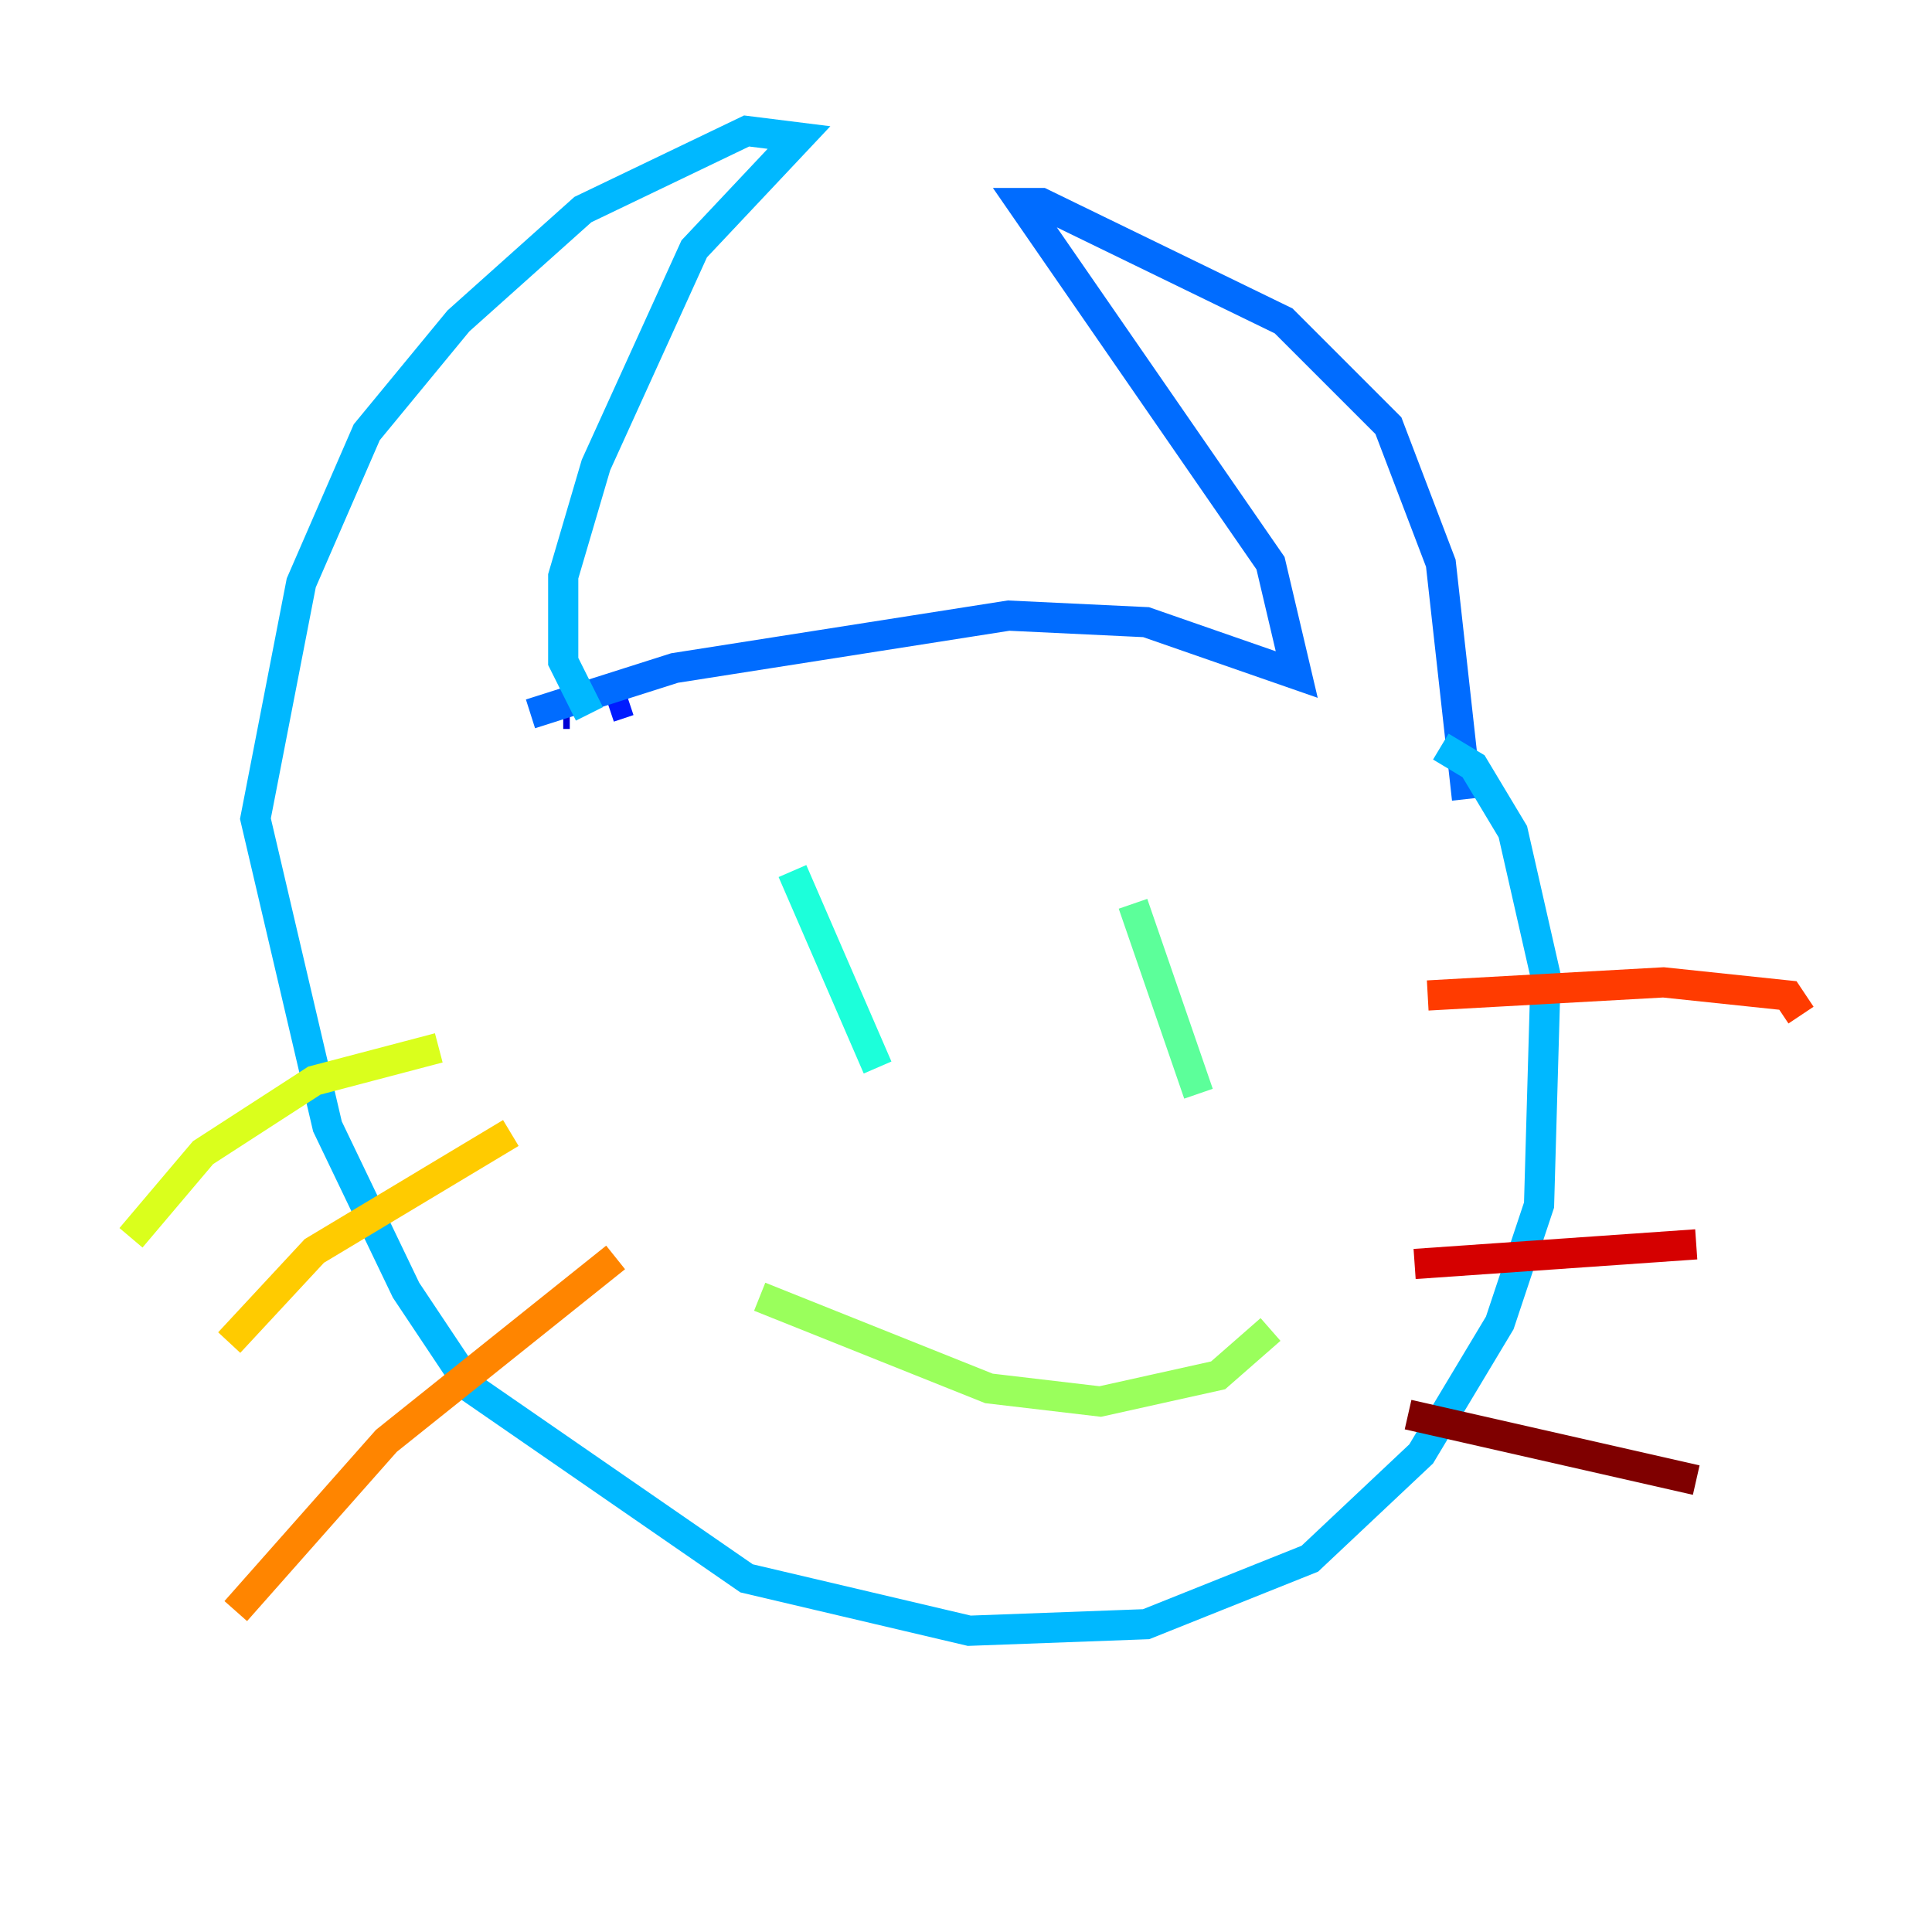 <?xml version="1.0" encoding="utf-8" ?>
<svg baseProfile="tiny" height="128" version="1.2" viewBox="0,0,128,128" width="128" xmlns="http://www.w3.org/2000/svg" xmlns:ev="http://www.w3.org/2001/xml-events" xmlns:xlink="http://www.w3.org/1999/xlink"><defs /><polyline fill="none" points="37.315,47.295 37.315,47.295" stroke="#00007f" stroke-width="2" /><polyline fill="none" points="37.315,47.295 37.749,47.295" stroke="#0000d5" stroke-width="2" /><polyline fill="none" points="40.352,46.861 41.654,46.427" stroke="#001cff" stroke-width="2" /><polyline fill="none" points="35.146,47.295 44.691,44.258 66.82,40.786 75.932,41.22 85.912,44.691 84.176,37.315 67.688,13.451 68.99,13.451 85.044,21.261 91.986,28.203 95.458,37.315 97.193,52.936" stroke="#006cff" stroke-width="2" /><polyline fill="none" points="39.051,47.295 37.315,43.824 37.315,38.183 39.485,30.807 45.993,16.488 52.936,9.112 49.464,8.678 38.617,13.885 30.373,21.261 24.298,28.637 19.959,38.617 16.922,54.237 21.695,74.63 26.902,85.478 31.241,91.986 49.464,104.57 64.217,108.041 75.932,107.607 86.78,103.268 94.156,96.325 99.363,87.647 101.966,79.837 102.4,64.651 100.231,55.105 97.627,50.766 95.458,49.464" stroke="#00b8ff" stroke-width="2" /><polyline fill="none" points="52.502,57.709 58.142,70.725" stroke="#1cffda" stroke-width="2" /><polyline fill="none" points="75.064,59.878 79.403,72.461" stroke="#5cff9a" stroke-width="2" /><polyline fill="none" points="50.332,85.912 65.519,91.986 72.895,92.854 80.705,91.119 84.176,88.081" stroke="#9aff5c" stroke-width="2" /><polyline fill="none" points="29.071,69.424 20.827,71.593 13.451,76.366 8.678,82.007" stroke="#daff1c" stroke-width="2" /><polyline fill="none" points="33.844,75.064 20.827,82.875 15.186,88.949" stroke="#ffcb00" stroke-width="2" /><polyline fill="none" points="40.786,83.308 25.6,95.458 15.62,106.739" stroke="#ff8500" stroke-width="2" /><polyline fill="none" points="94.59,65.953 110.21,65.085 118.454,65.953 119.322,67.254" stroke="#ff3b00" stroke-width="2" /><polyline fill="none" points="93.722,83.742 112.38,82.441" stroke="#d50000" stroke-width="2" /><polyline fill="none" points="93.288,93.722 112.38,98.061" stroke="#7f0000" stroke-width="2" /></svg>